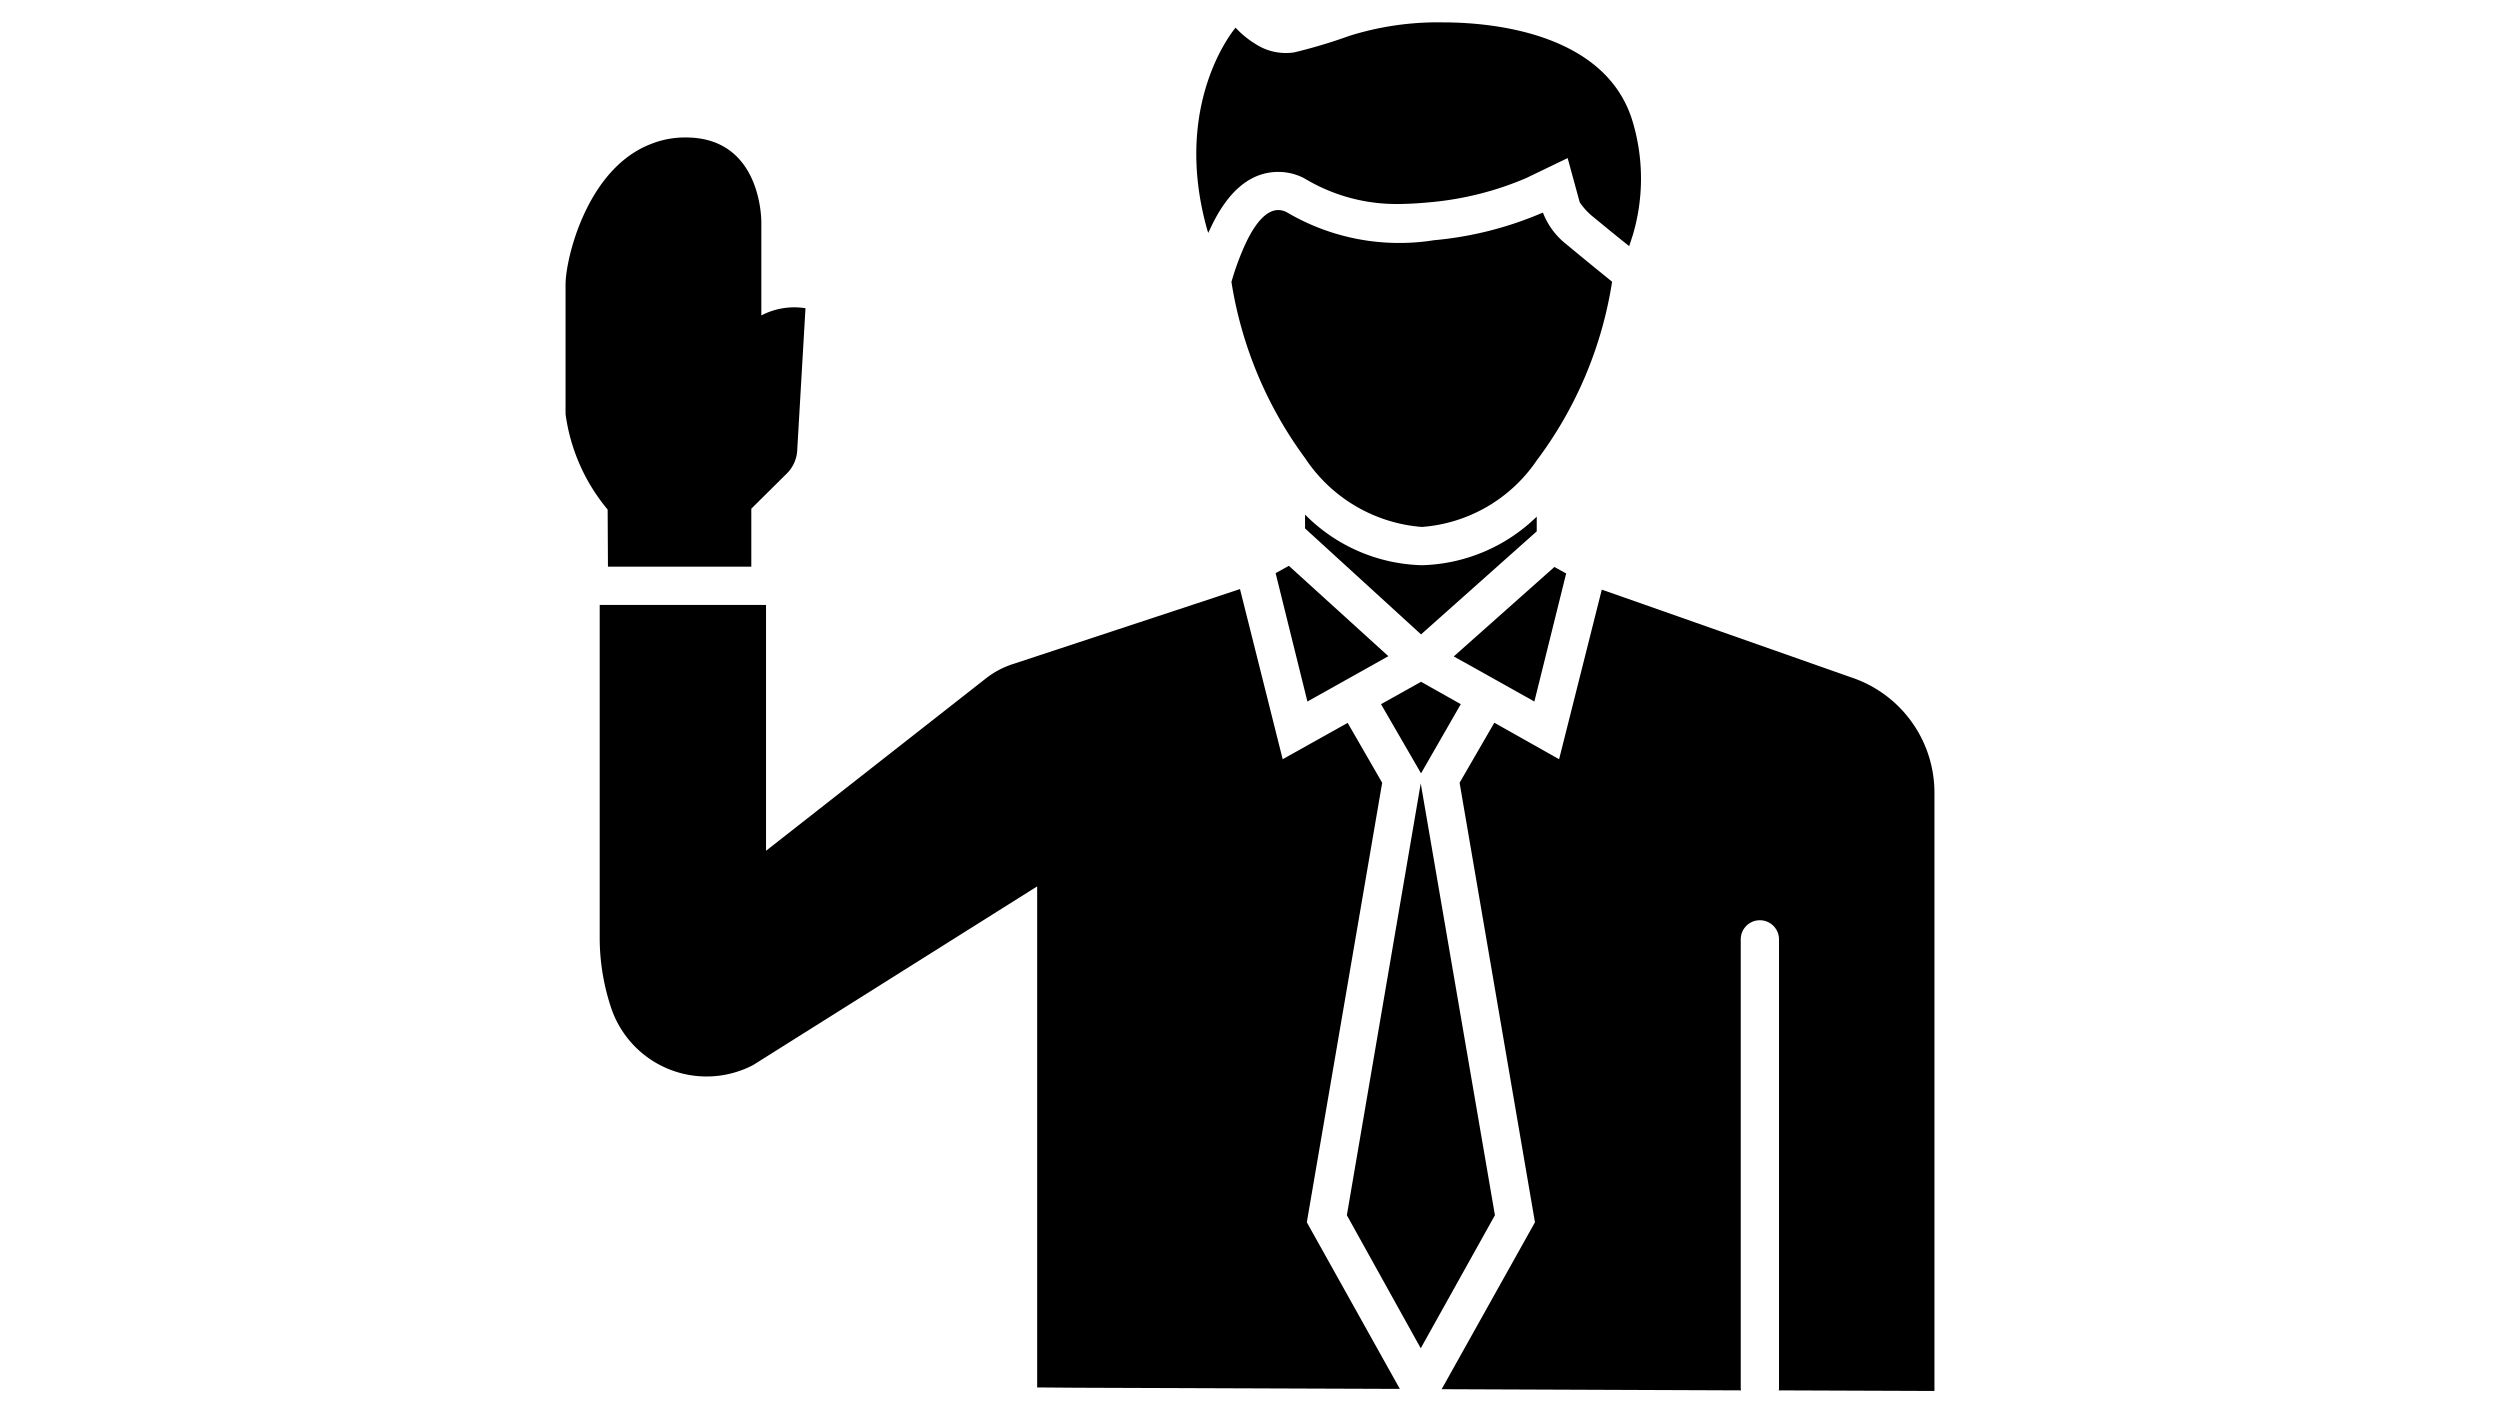 <svg xmlns="http://www.w3.org/2000/svg"  width="230px" height="130px" data-name="Layer 1 copy 4" viewBox="0 0 48 48"><path d="M33.74,18.05v-.5a5.8,5.8,0,0,1-3.9,1.65,5.788,5.788,0,0,1-3.97-1.72v.47l3.94,3.6Z"/><path d="M34.75,8.3a2.5,2.5,0,0,1-.8-1.08,12.041,12.041,0,0,1-3.7.94,7.509,7.509,0,0,1-5-.95c-.6-.31-1.1.4-1.43,1.13a9.033,9.033,0,0,0-.44,1.2l-.01.03v.01a13.659,13.659,0,0,0,2.5,5.98,5.242,5.242,0,0,0,3.97,2.34,5.181,5.181,0,0,0,3.9-2.26A13.564,13.564,0,0,0,36.3,9.57S35.25,8.72,34.75,8.3Z"/><path d="M22.58 7.91l.06-.12c.59-1.29 1.37-1.95 2.32-1.95a1.89 1.89 0 0 1 .89.22 6.039 6.039 0 0 0 3.14.87c.34 0 .71-.02 1.13-.06a10.7 10.7 0 0 0 3.26-.82l1.41-.68.41 1.5a2.207 2.207 0 0 0 .4.45c.34.28.95.78 1.28 1.04.03-.09.07-.2.1-.31a.031.031 0 0 1 .01-.02 6.744 6.744 0 0 0 .02-3.86C36.17 1.25 32.54.76 30.55.76a10.019 10.019 0 0 0-3.18.46 17.672 17.672 0 0 1-1.87.56 1.889 1.889 0 0 1-1.32-.29 3.127 3.127 0 0 1-.67-.55s-2.2 2.55-.95 6.91C22.57 7.87 22.57 7.89 22.58 7.91zM2.19 19.25H7.06V17.28l1.2-1.19a1.189 1.189 0 0 0 .36-.81l.28-4.81a2.411 2.411 0 0 0-1.49.24H7.4V7.55s.04-2.88-2.56-2.88a3.107 3.107 0 0 0-1.21.23C1.46 5.75.75 8.81.75 9.66v4.41a6.406 6.406 0 0 0 1.43 3.24zM28.49 26.59l-1.17-2.03h-.01l-2.2 1.23-1.45-5.78-.81.27-6.88 2.27a2.962 2.962 0 0 0-.96.51L7.56 28.9V20.55H1.91V31.78a7.515 7.515 0 0 0 .37 2.4 3.419 3.419 0 0 0 4.84 2l9.65-6.07V47.13l1.29.01 11.03.04-3.16-5.66zM44.48 23.03l-7.73-2.72-.8-.28L34.5 25.79l-2.2-1.24-1.18 2.04 2.56 14.93-3.17 5.67 10.17.04a.34.34 0 0 1-.01-.1V31.91a.65.65 0 1 1 1.3 0V47.13a.34.34 0 0 1-.01.1l5.29.02V26.93A4.127 4.127 0 0 0 44.48 23.03z"/><polygon points="24.87 19.47 25.95 23.83 28.7 22.29 25.32 19.22 24.87 19.47"/><polygon points="33.66 23.83 34.74 19.48 34.34 19.26 30.92 22.3 31.32 22.52 33.66 23.83"/><polygon points="29.8 26.61 27.29 41.28 29.8 45.8 32.32 41.28 29.8 26.61"/><polygon points="31.16 23.92 29.81 23.16 28.45 23.92 29.81 26.27 31.16 23.92"/></svg>